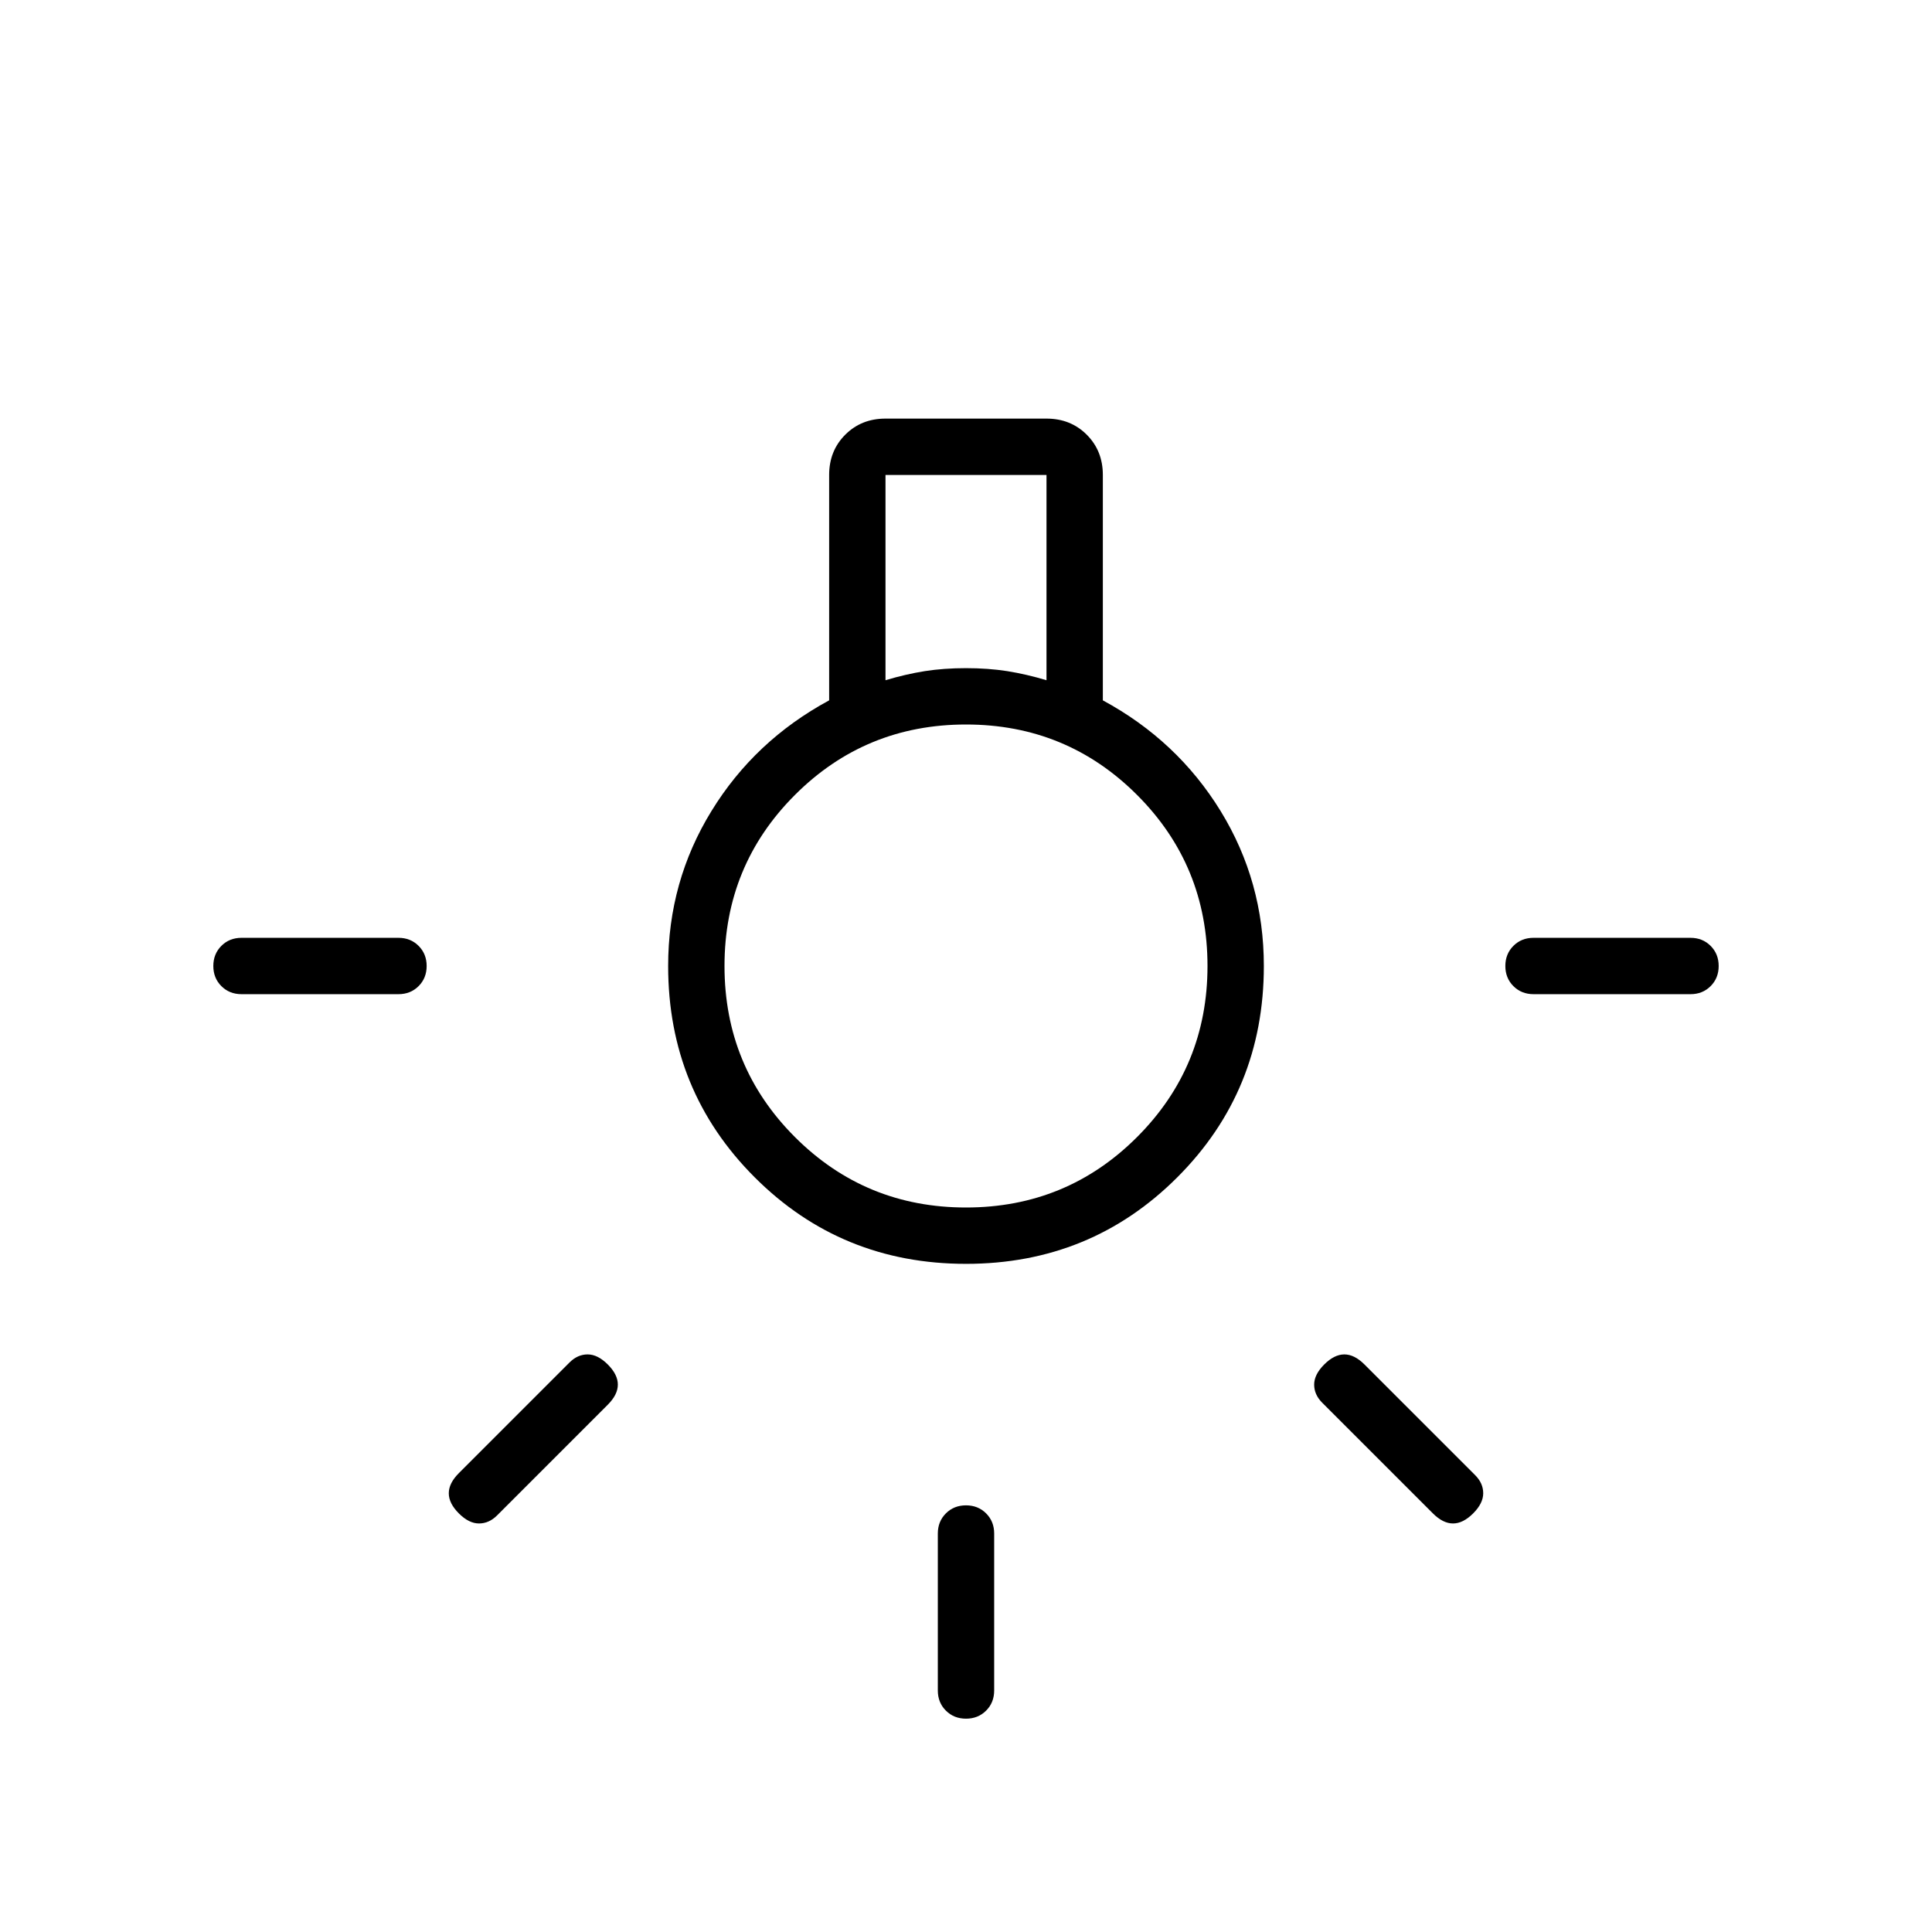 <svg xmlns="http://www.w3.org/2000/svg" height="24" width="24"><path d="M12 21.35q-.15 0-.25-.1t-.1-.25v-1.95q0-.15.1-.25t.25-.1q.15 0 .25.1t.1.25V21q0 .15-.1.25t-.25.1Zm-9-9q-.15 0-.25-.1t-.1-.25q0-.15.1-.25t.25-.1h1.95q.15 0 .25.1t.1.25q0 .15-.1.25t-.25.1Zm16.05 0q-.15 0-.25-.1t-.1-.25q0-.15.1-.25t.25-.1H21q.15 0 .25.1t.1.25q0 .15-.1.25t-.25.1ZM17.8 18.8l-1.375-1.375q-.1-.1-.1-.225t.125-.25q.125-.125.25-.125t.25.125l1.375 1.375q.1.1.1.225t-.125.25q-.125.125-.25.125t-.25-.125Zm-12.1 0q-.125-.125-.125-.25t.125-.25l1.375-1.375q.1-.1.225-.1t.25.125q.125.125.125.25t-.125.25l-1.375 1.375q-.1.1-.225.1T5.7 18.8Zm6.3-3.1q-1.55 0-2.625-1.075T8.3 12q0-1.05.538-1.925Q9.375 9.2 10.3 8.7V5.9q0-.3.2-.5t.5-.2h2q.3 0 .5.2t.2.5v2.8q.925.5 1.463 1.375.537.875.537 1.925 0 1.55-1.075 2.625T12 15.7Zm-1-7.25q.25-.075.488-.113.237-.037.512-.037t.512.037q.238.038.488.113V5.9h-2ZM12 15q1.25 0 2.125-.875T15 12q0-1.25-.875-2.125T12 9q-1.25 0-2.125.875T9 12q0 1.25.875 2.125T12 15Zm0-3Z"/></svg>